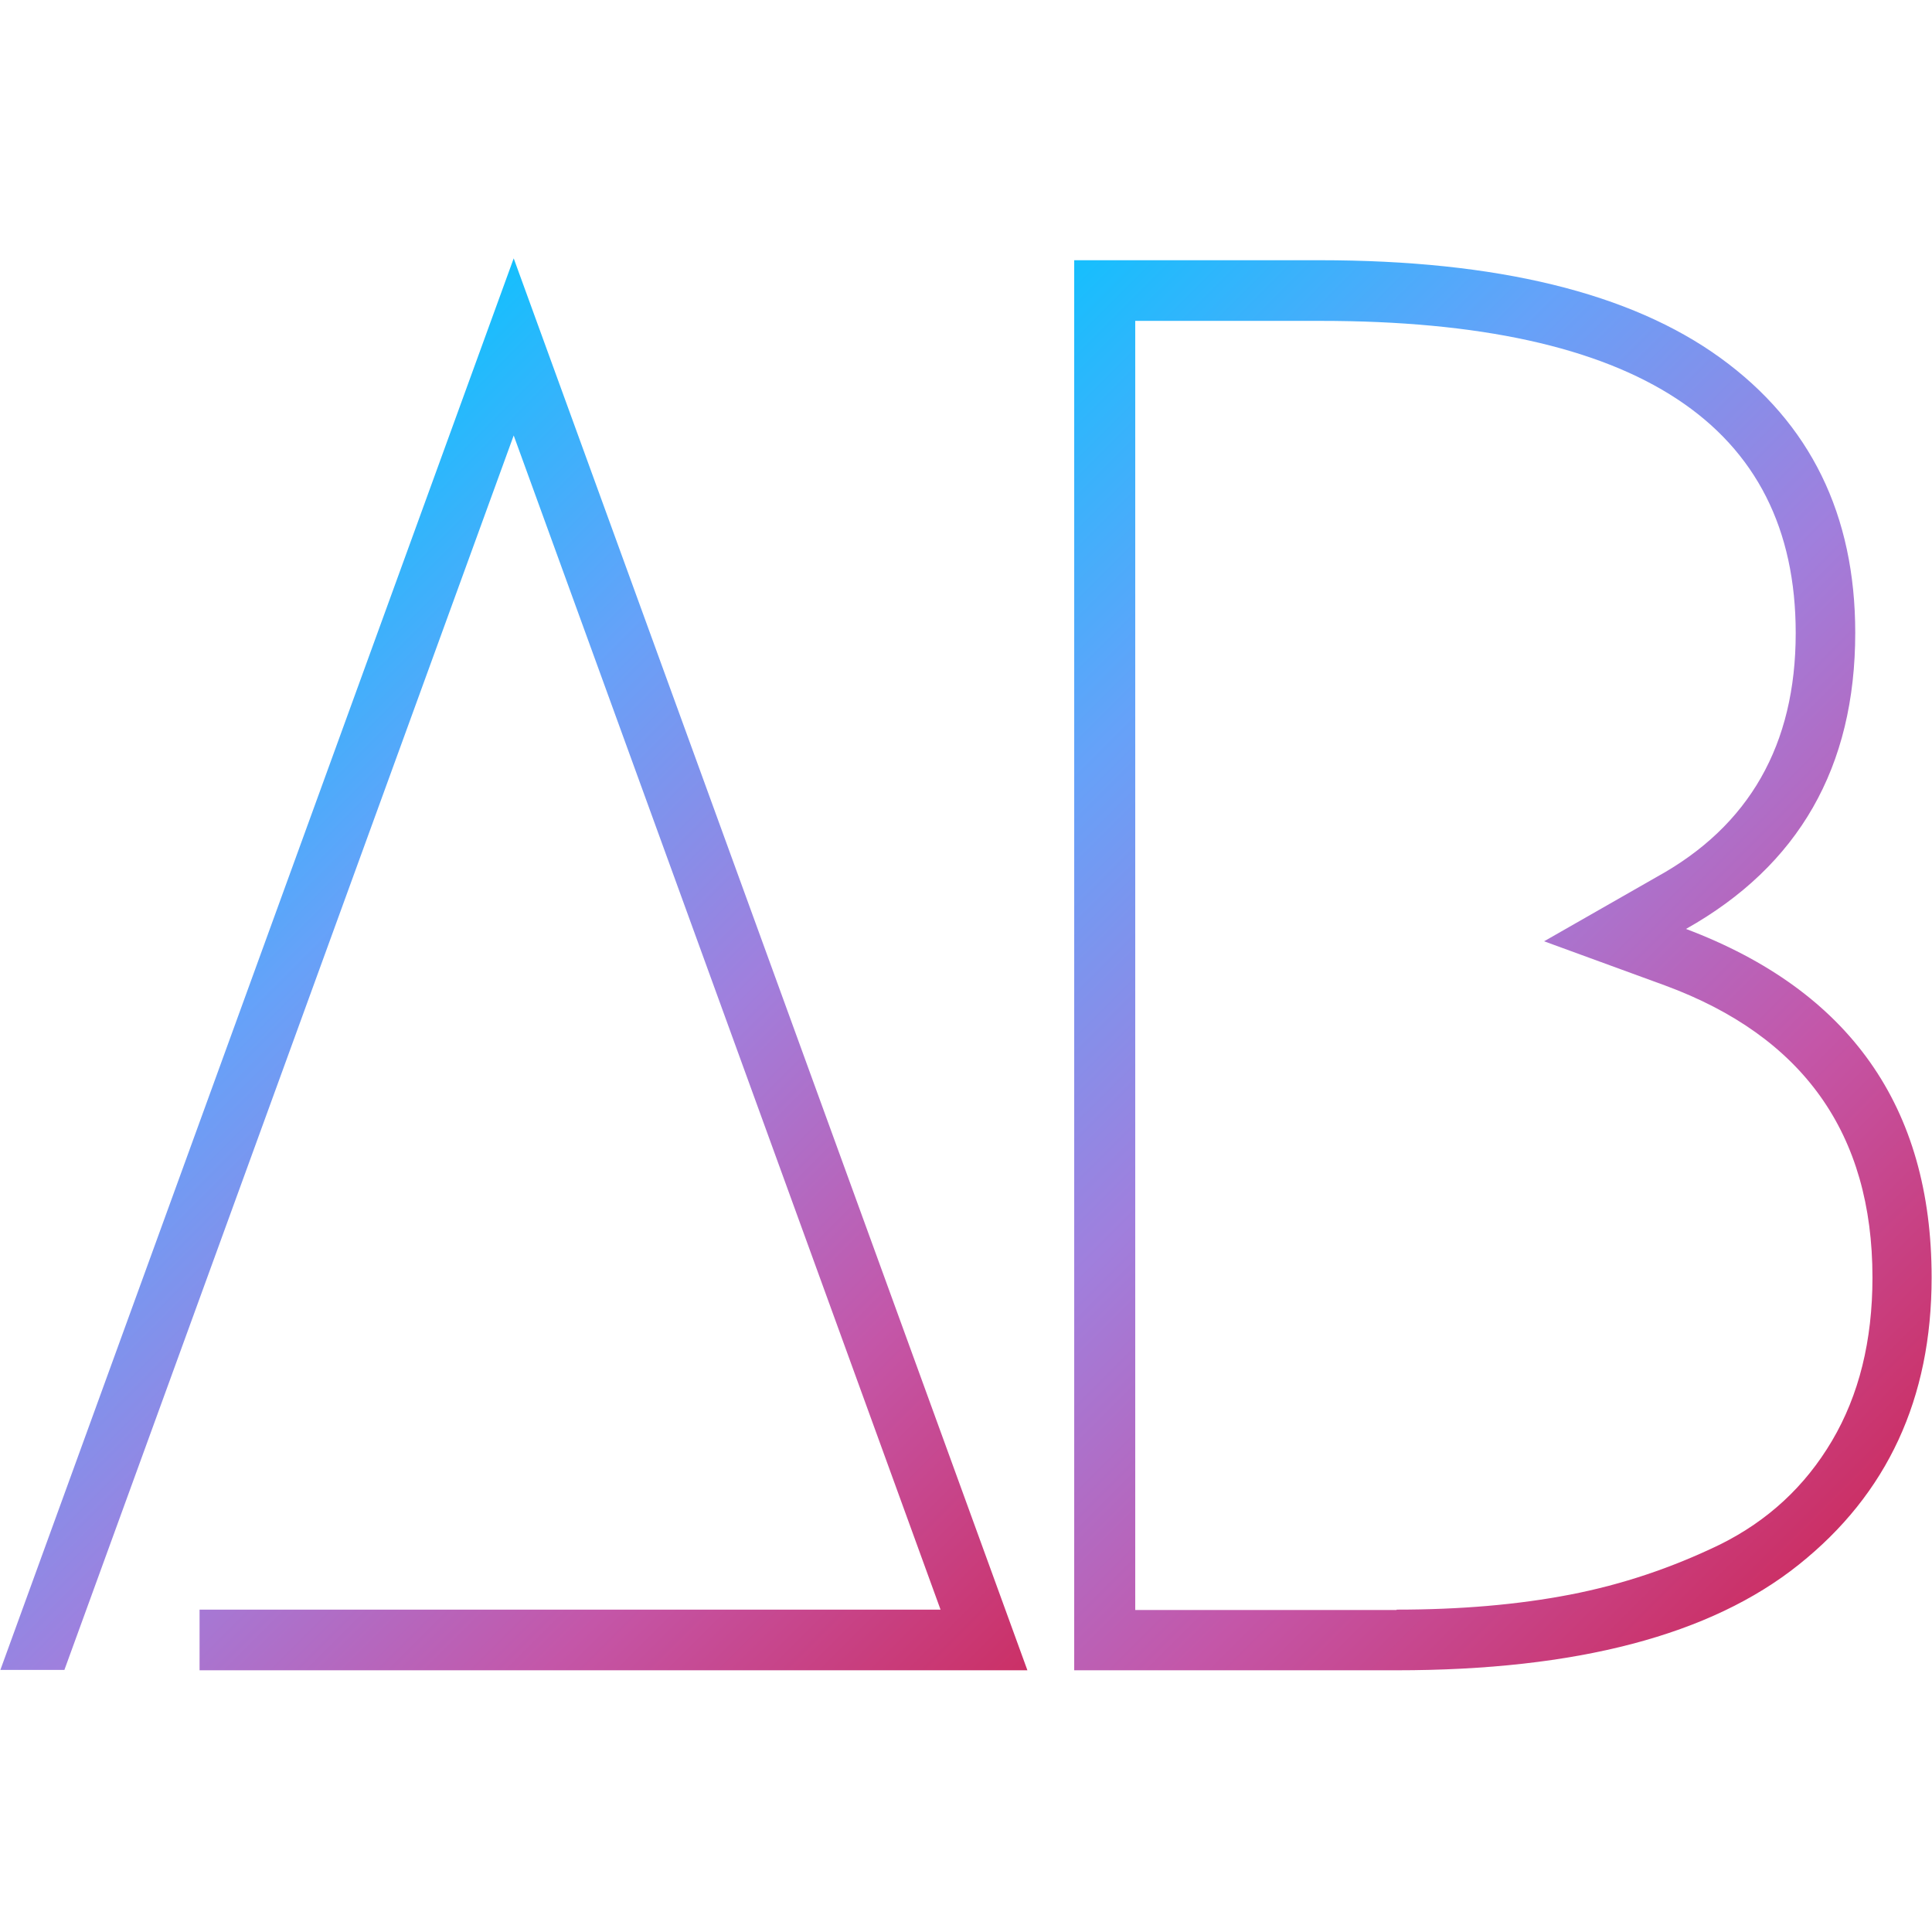 <svg xmlns="http://www.w3.org/2000/svg" viewBox="0 0 516 516"><linearGradient id="a" gradientUnits="userSpaceOnUse" x1="8.691" y1="197.558" x2="265.806" y2="454.672"><stop offset="0" stop-color="#16bffd"/><stop offset=".25" stop-color="#65a2f9"/><stop offset=".5" stop-color="#a07fdd"/><stop offset=".75" stop-color="#c456a8"/><stop offset="1" stop-color="#cb3066"/></linearGradient><path d="M53.3 429.9h197.9l-114-313.6L17.2 446H.1L137.2 69l137.2 377.1H53.3v-16.2z" fill="url(#a)"/><linearGradient id="b" gradientUnits="userSpaceOnUse" x1="229.883" y1="126.594" x2="501.323" y2="398.034"><stop offset="0" stop-color="#16bffd"/><stop offset=".25" stop-color="#65a2f9"/><stop offset=".5" stop-color="#a07fdd"/><stop offset=".75" stop-color="#c456a8"/><stop offset="1" stop-color="#cb3066"/></linearGradient><path d="M373 446.1h-86.1V69.5h65.6c47.3 0 83 8.7 107 26.1 24 17.4 36 41.9 36 73.4 0 35.9-15.1 62.2-45.2 79.1 43.7 16.5 65.6 47.5 65.6 93.1 0 32.3-11.8 57.8-35.5 76.7-23.5 18.8-59.3 28.2-107.4 28.2zm0-16.2c16.9 0 32.3-1.3 46.3-4s27.3-7.2 40.1-13.4c12.7-6.3 22.7-15.5 29.9-27.7 7.2-12.2 10.8-26.7 10.8-43.6 0-38.4-18.5-64.4-55.4-78l-32.3-11.8 30.1-17.2c24.7-13.6 37.1-35.3 37.1-65.1 0-55.6-42.3-83.4-126.9-83.4h-49.5V430H373z" fill="url(#b)"/></svg>